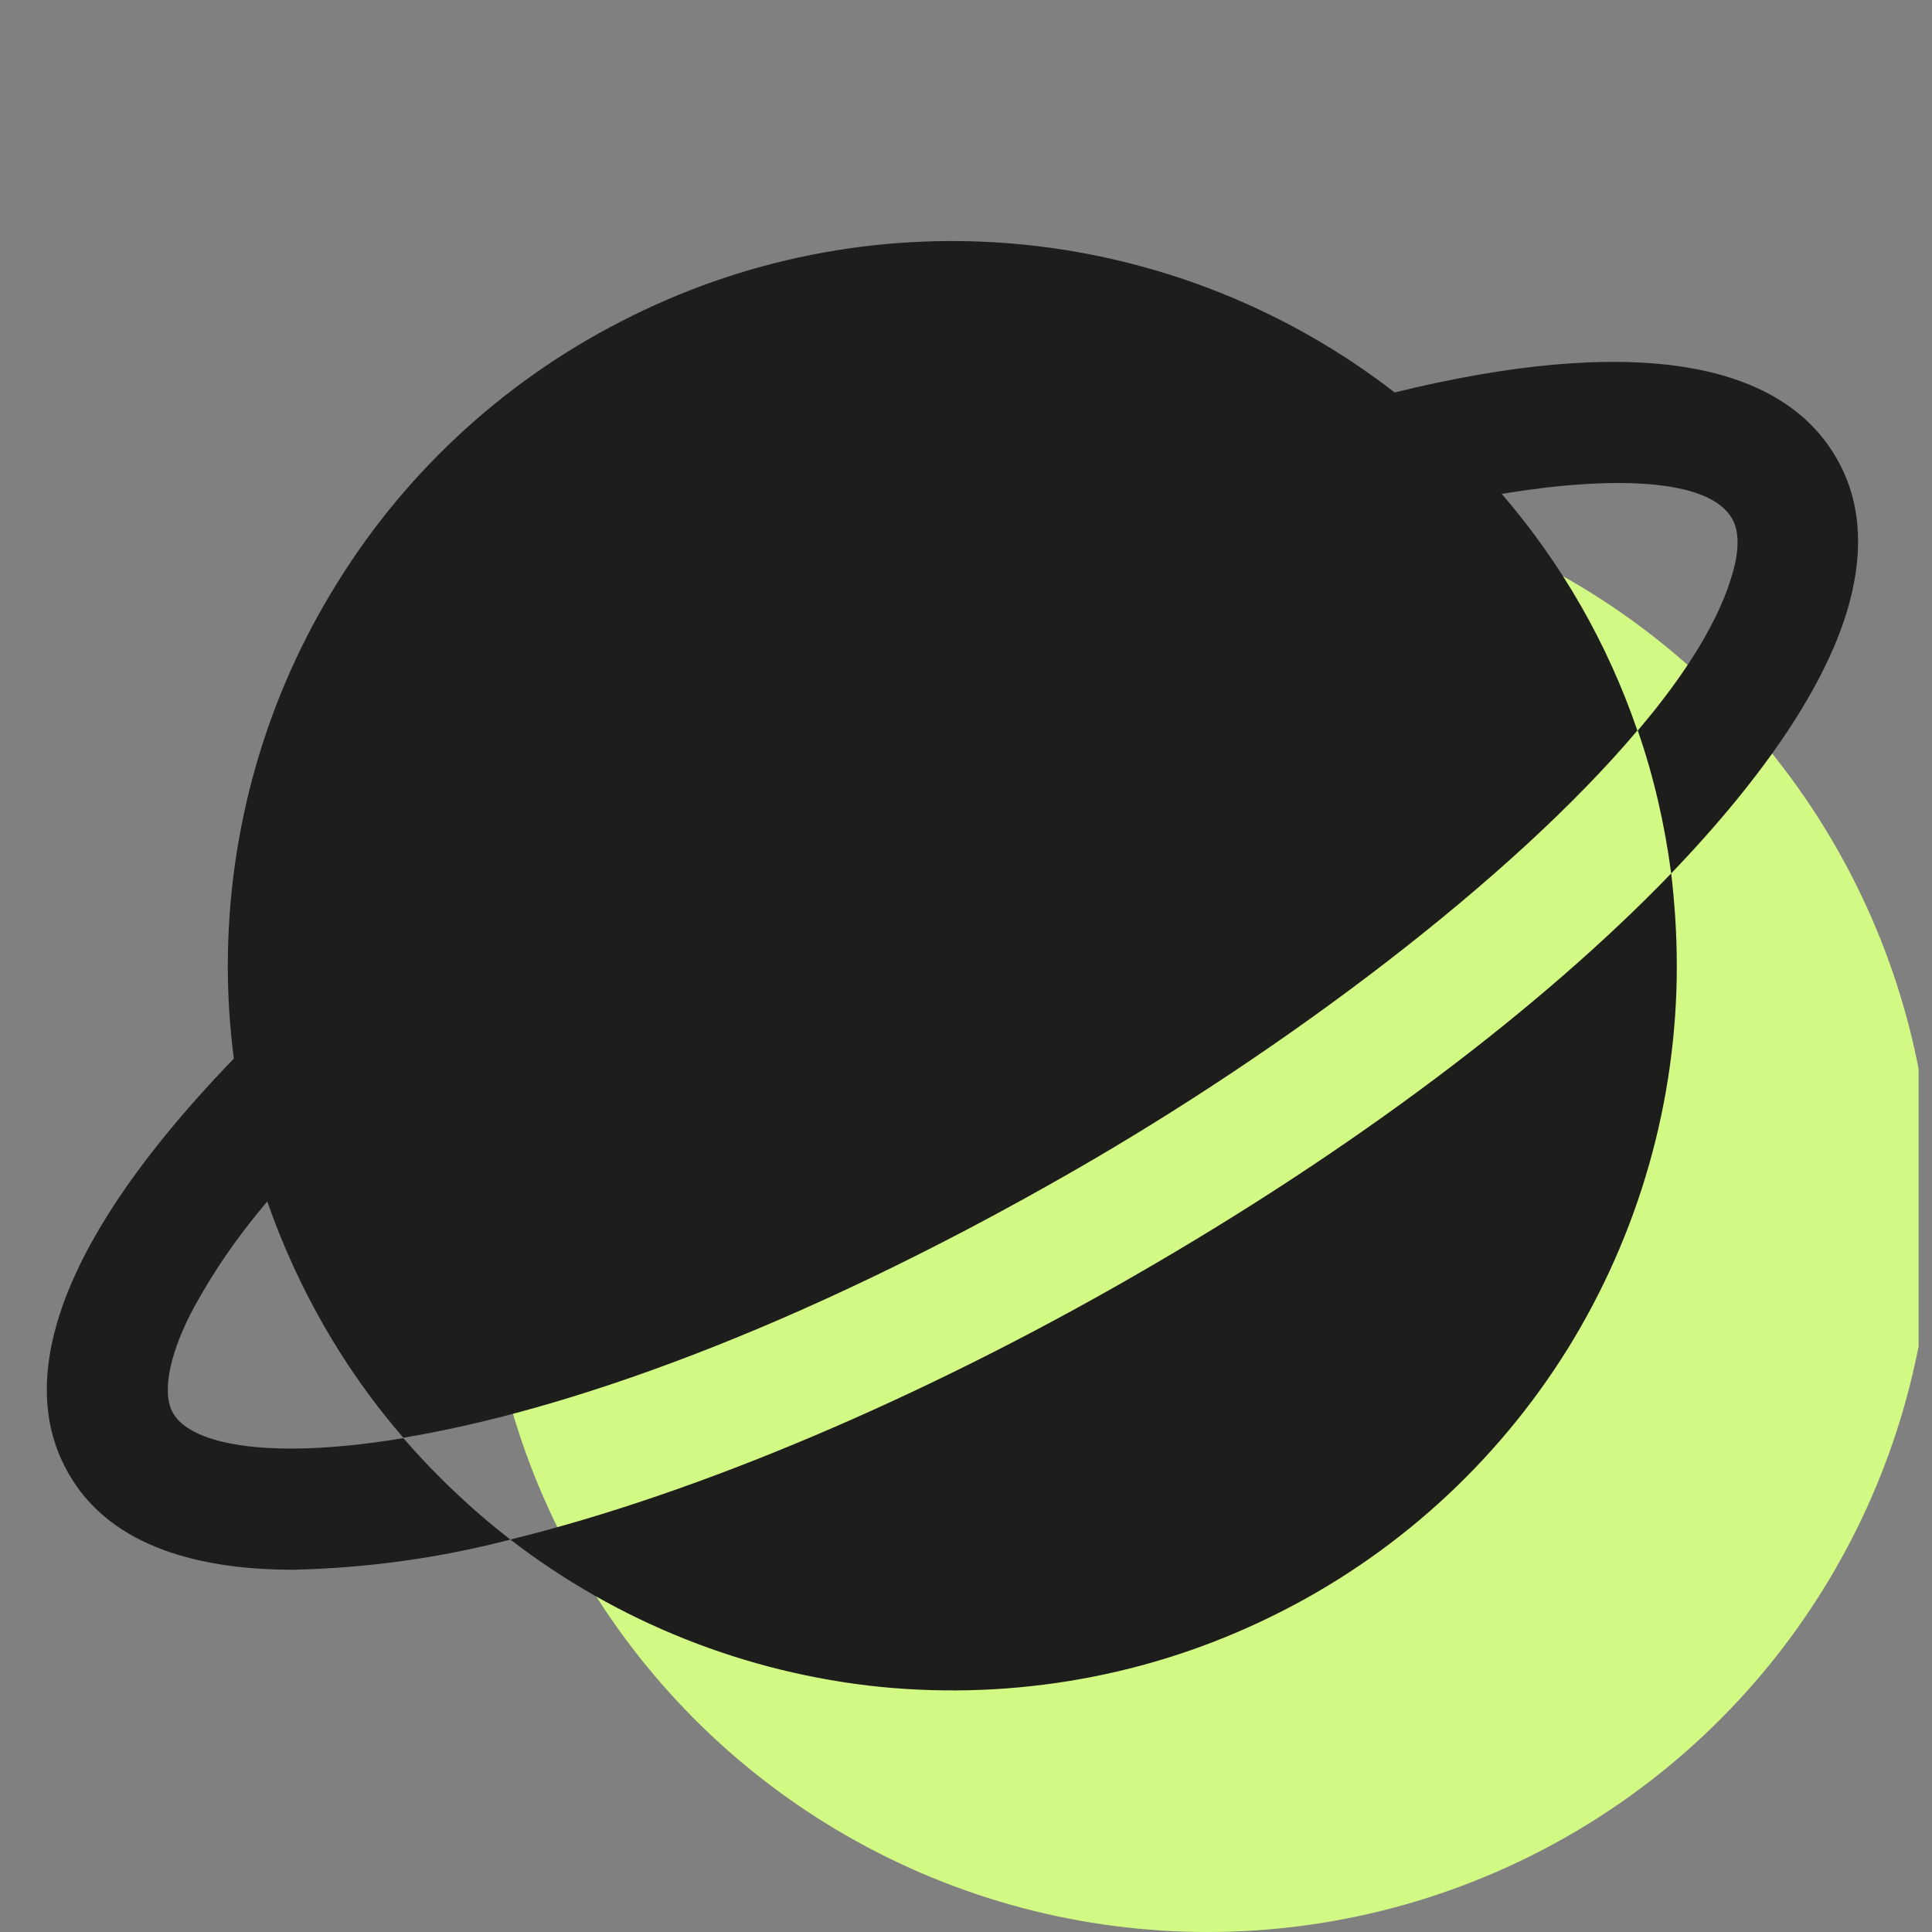 <svg width="48" height="48" viewBox="0 0 48 48" fill="none" xmlns="http://www.w3.org/2000/svg" xmlns:xlink="http://www.w3.org/1999/xlink">
	<rect x="0" y="0" width="48" height="48" fill="#808080" stroke="none"/>
	<desc>
			Created with Pixso.
	</desc>
	<defs>
		<clipPath id="clip3_450">
			<rect id="Planet" width="48" height="48" transform="translate(-0.333 0)" fill="white" fill-opacity="0"/>
		</clipPath>
	</defs>
	<rect id="Planet" width="48" height="48" transform="translate(-0.333 0)" fill="#FFFFFF" fill-opacity="0"/>
	<g clip-path="url(#clip3_450)">
		<circle id="Ellipse 1" cx="30" cy="30" r="18" fill="#D3F985" fill-opacity="1"/>
		<path id="Vector" d="M41.52 21.7C41.61 22.46 41.66 23.23 41.66 24C41.66 27.36 40.72 30.65 38.95 33.51C37.17 36.37 34.63 38.67 31.61 40.15C28.59 41.64 25.22 42.24 21.87 41.91C18.53 41.57 15.34 40.3 12.68 38.25C17.4 37.09 22.96 34.7 28.14 31.72C33.66 28.55 38.32 25.02 41.52 21.7ZM45.62 11.37C44.19 8.9 40.4 8.34 34.65 9.75C31.99 7.69 28.8 6.42 25.46 6.08C22.11 5.74 18.73 6.35 15.72 7.84C12.7 9.32 10.15 11.62 8.38 14.48C6.6 17.33 5.66 20.63 5.66 24C5.66 24.77 5.71 25.54 5.81 26.3C0.62 31.68 0.69 34.87 1.71 36.62C2.66 38.28 4.66 39 7.28 39C9.1 38.96 10.92 38.71 12.68 38.25C11.71 37.5 10.82 36.65 10.02 35.73C6.78 36.27 4.77 35.92 4.3 35.11C4.03 34.64 4.18 33.75 4.72 32.67C5.25 31.66 5.9 30.72 6.64 29.85C6.65 29.85 6.65 29.84 6.64 29.84L6.64 29.85C7.39 32 8.53 34 10.02 35.72C13.95 35.07 19.67 33.11 26.64 29.11C31.91 26.09 37.54 21.87 40.68 18.15C39.94 15.99 38.8 14 37.31 12.27L37.29 12.24C37.29 12.25 37.3 12.26 37.31 12.27C39.97 11.83 42.44 11.86 43.03 12.88C43.2 13.17 43.22 13.61 43.06 14.19C42.74 15.37 41.9 16.73 40.69 18.15C41.09 19.3 41.36 20.49 41.52 21.7C43.86 19.26 45.42 16.95 45.95 14.97C46.32 13.59 46.21 12.38 45.62 11.37Z" fill="#1D1E1C" fill-opacity="1" fill-rule="nonzero"/>
	</g>
</svg>
